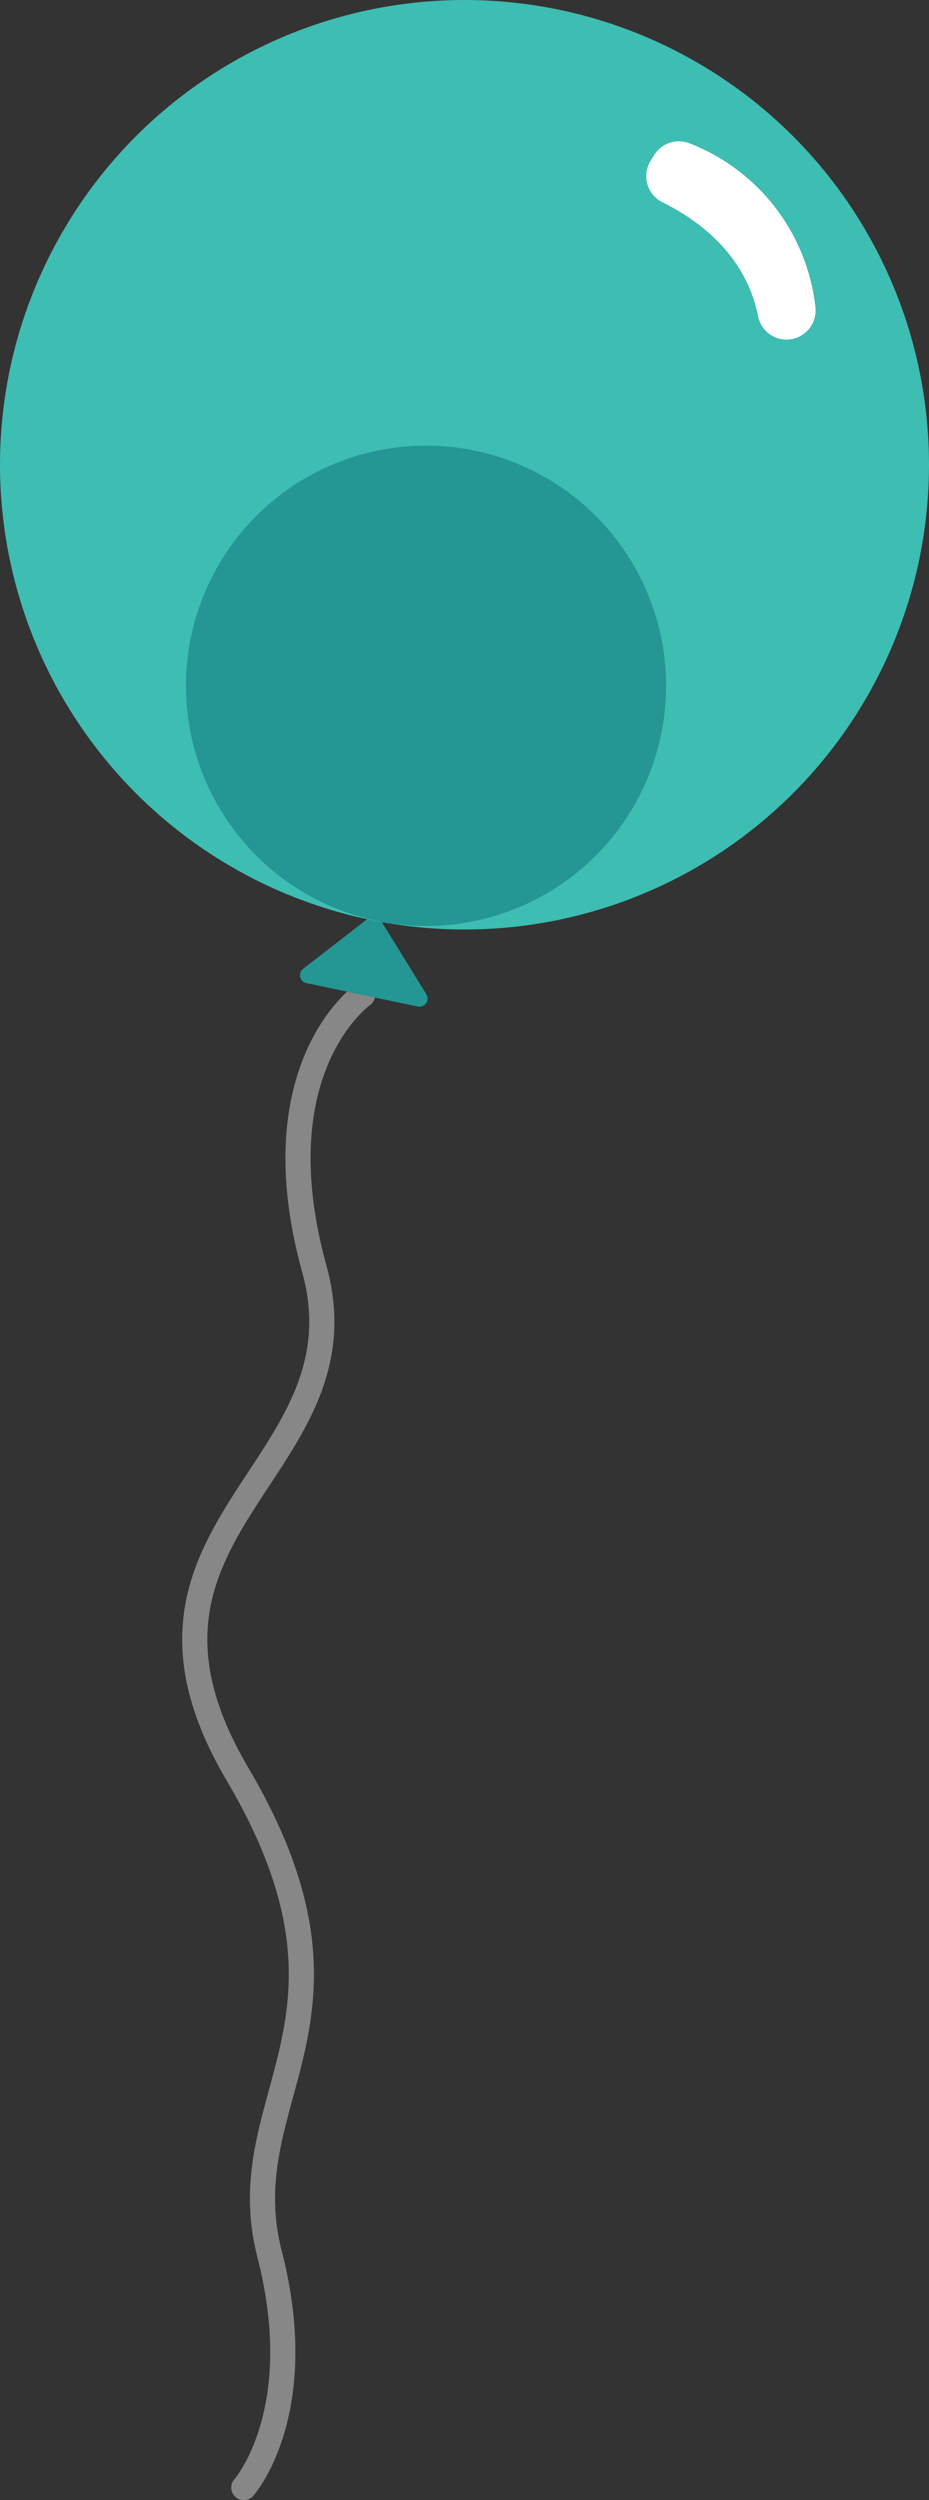 <svg xmlns="http://www.w3.org/2000/svg" viewBox="0 0 73.88 198.72"><rect x="0" y="0" width="73.88" height="198.72" fill="#333333" stroke="none"/><defs><style>.cls-1{fill:none;stroke:#878787;stroke-linecap:round;stroke-linejoin:round;stroke-width:2px;}.cls-2{fill:#249694;}.cls-3{fill:#3ebdb2;}.cls-4{fill:#fff;}</style></defs><g id="Layer_2" data-name="Layer 2"><g id="Layer_1-2" data-name="Layer 1"><path class="cls-1" d="M28.84,79.08S20.58,84.87,25,100.87,7.31,121.38,18.88,141s-.68,25.57,2.56,38.17-2.05,18.55-2.05,18.55"/><path class="cls-2" d="M29.89,72.52,24.11,77a.64.64,0,0,0,.26,1.14L33.21,80a.65.65,0,0,0,.68-1Z"/><circle class="cls-3" cx="36.94" cy="36.94" r="36.94"/><circle class="cls-2" cx="33.88" cy="54.51" r="19.09"/><path class="cls-4" d="M52,12.36l-.23.38a2.31,2.31,0,0,0,.9,3.33c2.62,1.29,6.61,4,7.62,9.07a2.3,2.3,0,0,0,3.22,1.64h0a2.31,2.31,0,0,0,1.33-2.42,15.84,15.84,0,0,0-10.09-13A2.32,2.32,0,0,0,52,12.36Z"/></g></g></svg>